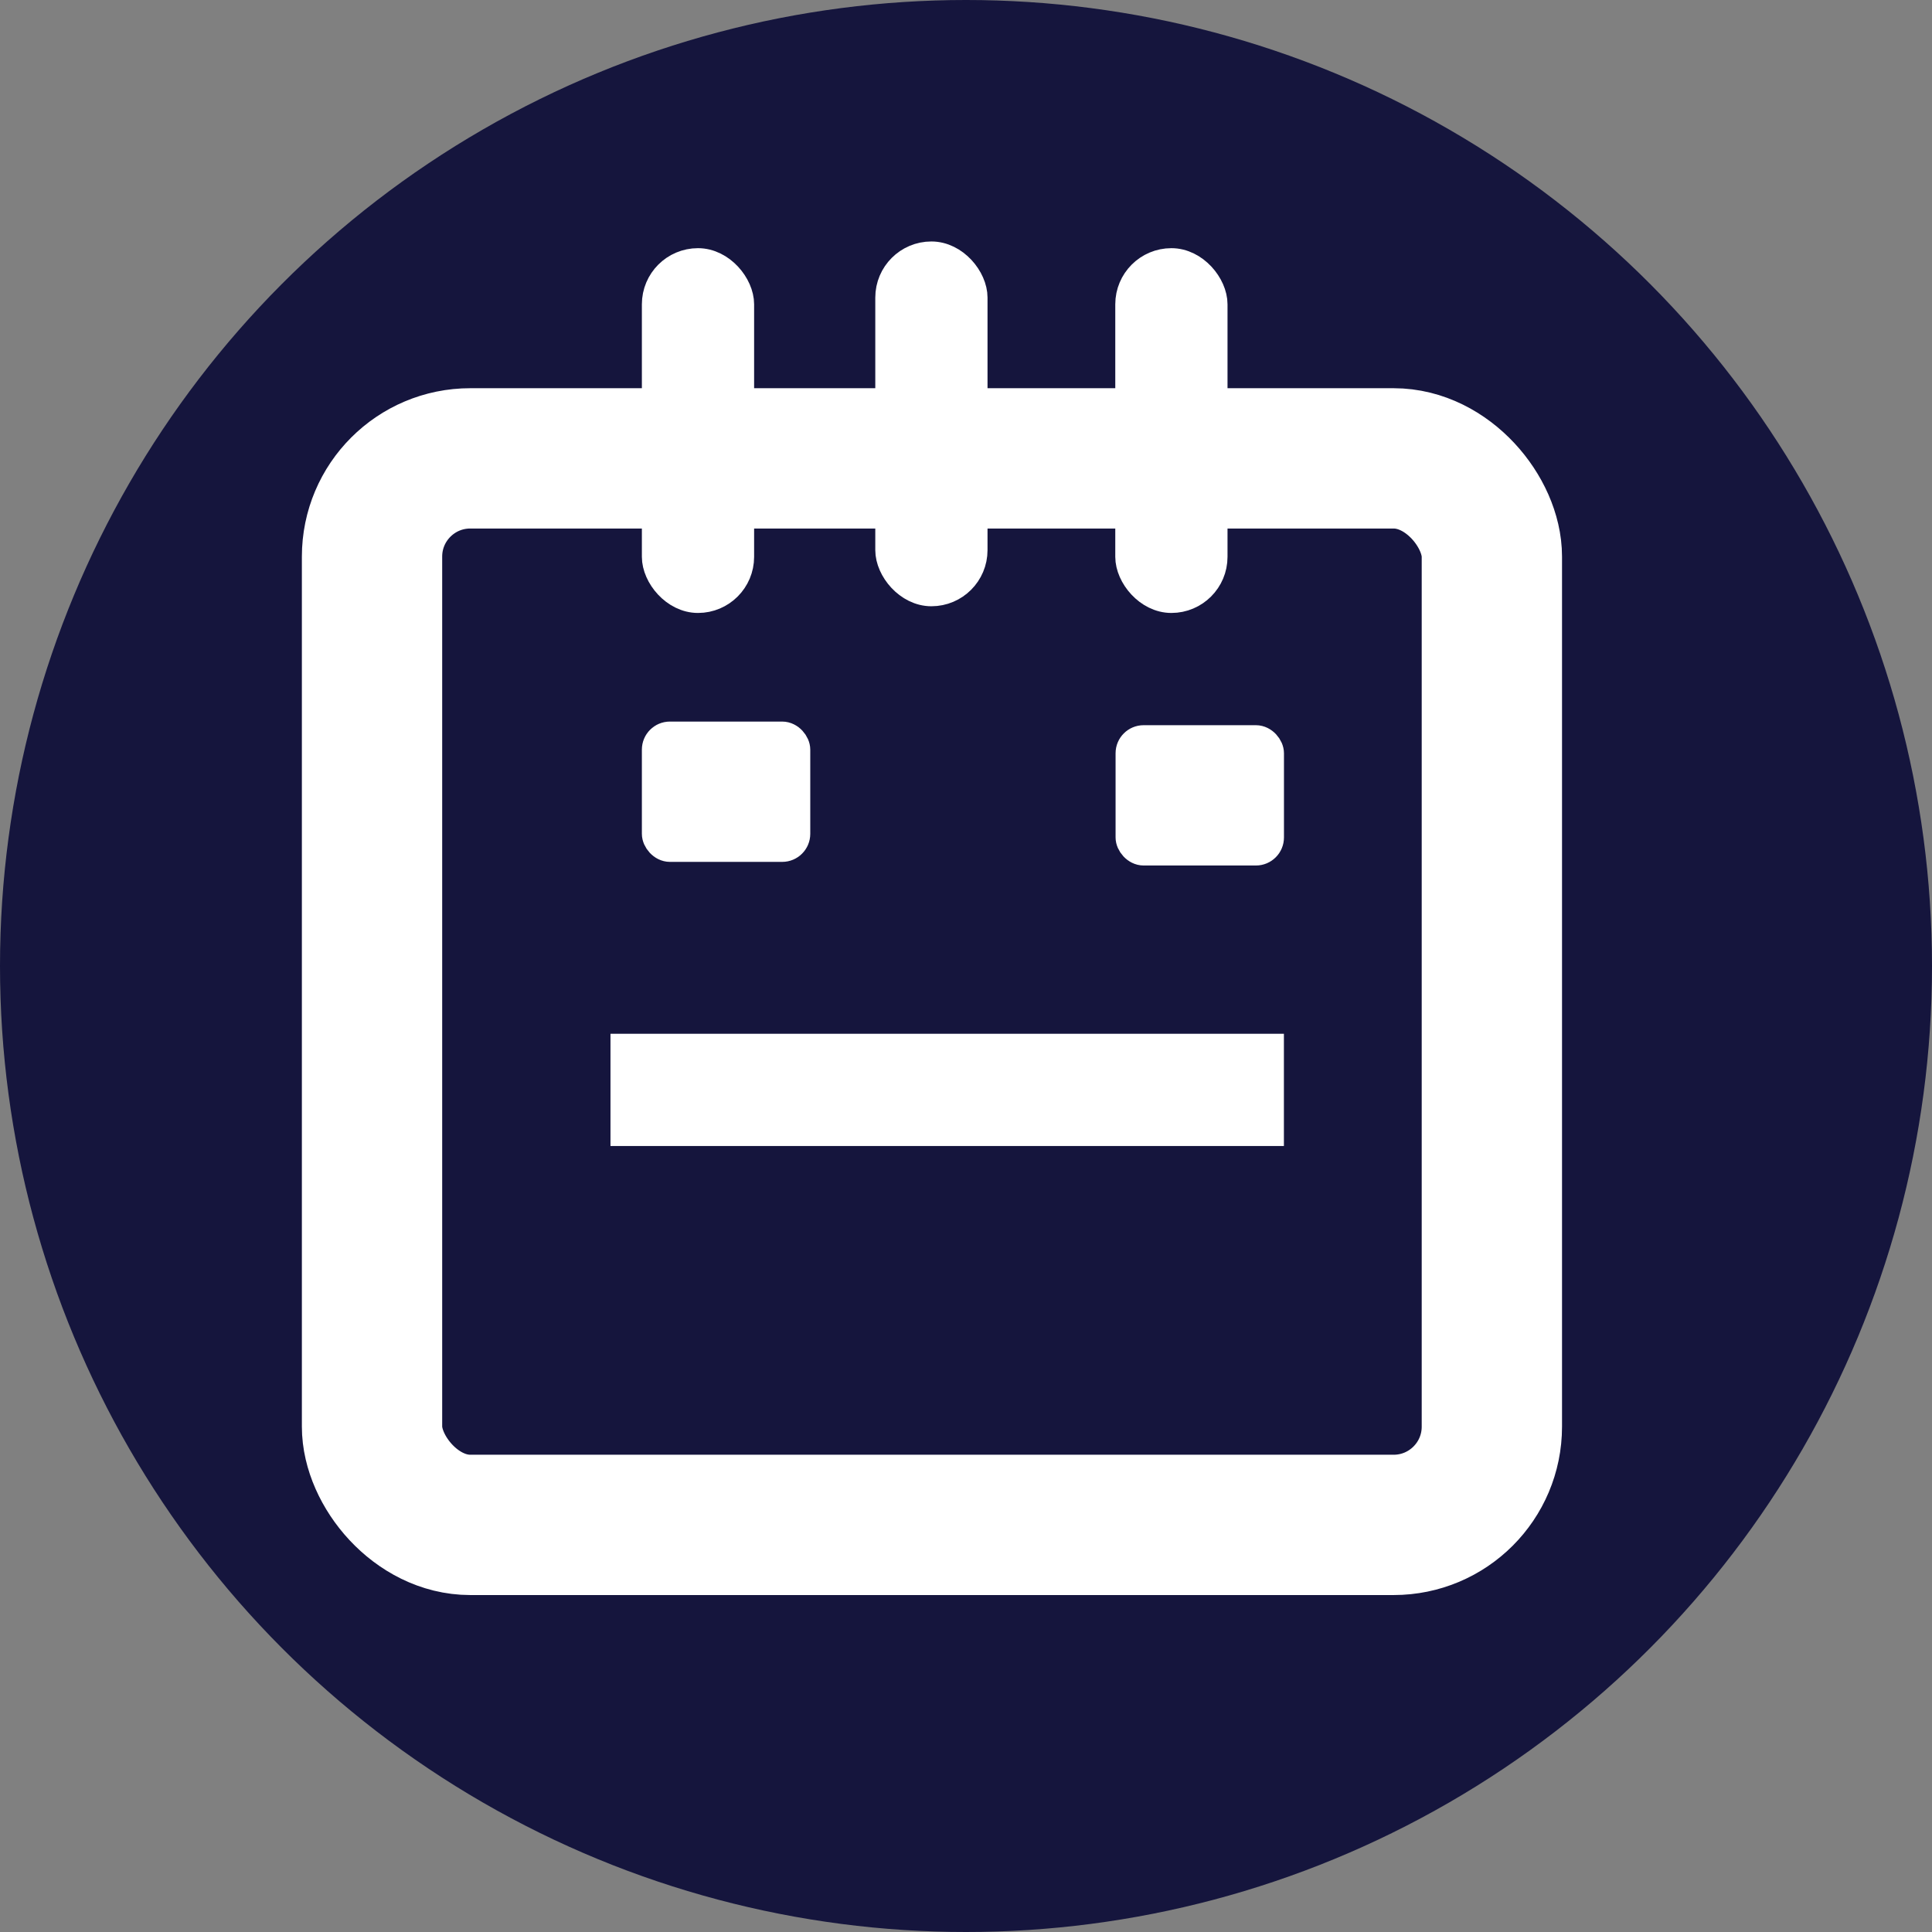 <svg width="32" height="32" viewBox="0 0 32 32" fill="none" xmlns="http://www.w3.org/2000/svg">
<rect x="0" y="0" width="32" height="32" fill="#808080" stroke="none"/>
<circle cx="16" cy="16" r="16" fill="#15153D"/>
<rect x="6.162" y="7.592" width="18.548" height="17.665" rx="1.627" stroke="white" stroke-width="2.324"/>
<rect x="10.864" y="4.343" width="1.394" height="5.577" rx="0.697" fill="white" stroke="white" stroke-width="0.465"/>
<rect x="18.705" y="4.343" width="1.394" height="5.577" rx="0.697" fill="white" stroke="white" stroke-width="0.465"/>
<rect x="14.73" y="4.232" width="1.394" height="5.577" rx="0.697" fill="white" stroke="white" stroke-width="0.465"/>
<rect x="10.864" y="12.184" width="2.324" height="1.859" rx="0.232" fill="white" stroke="white" stroke-width="0.465"/>
<rect x="18.71" y="12.244" width="2.324" height="1.859" rx="0.232" fill="white" stroke="white" stroke-width="0.465"/>
<rect x="10.344" y="17.355" width="10.689" height="1.394" fill="white" stroke="white" stroke-width="0.465"/>
</svg>
